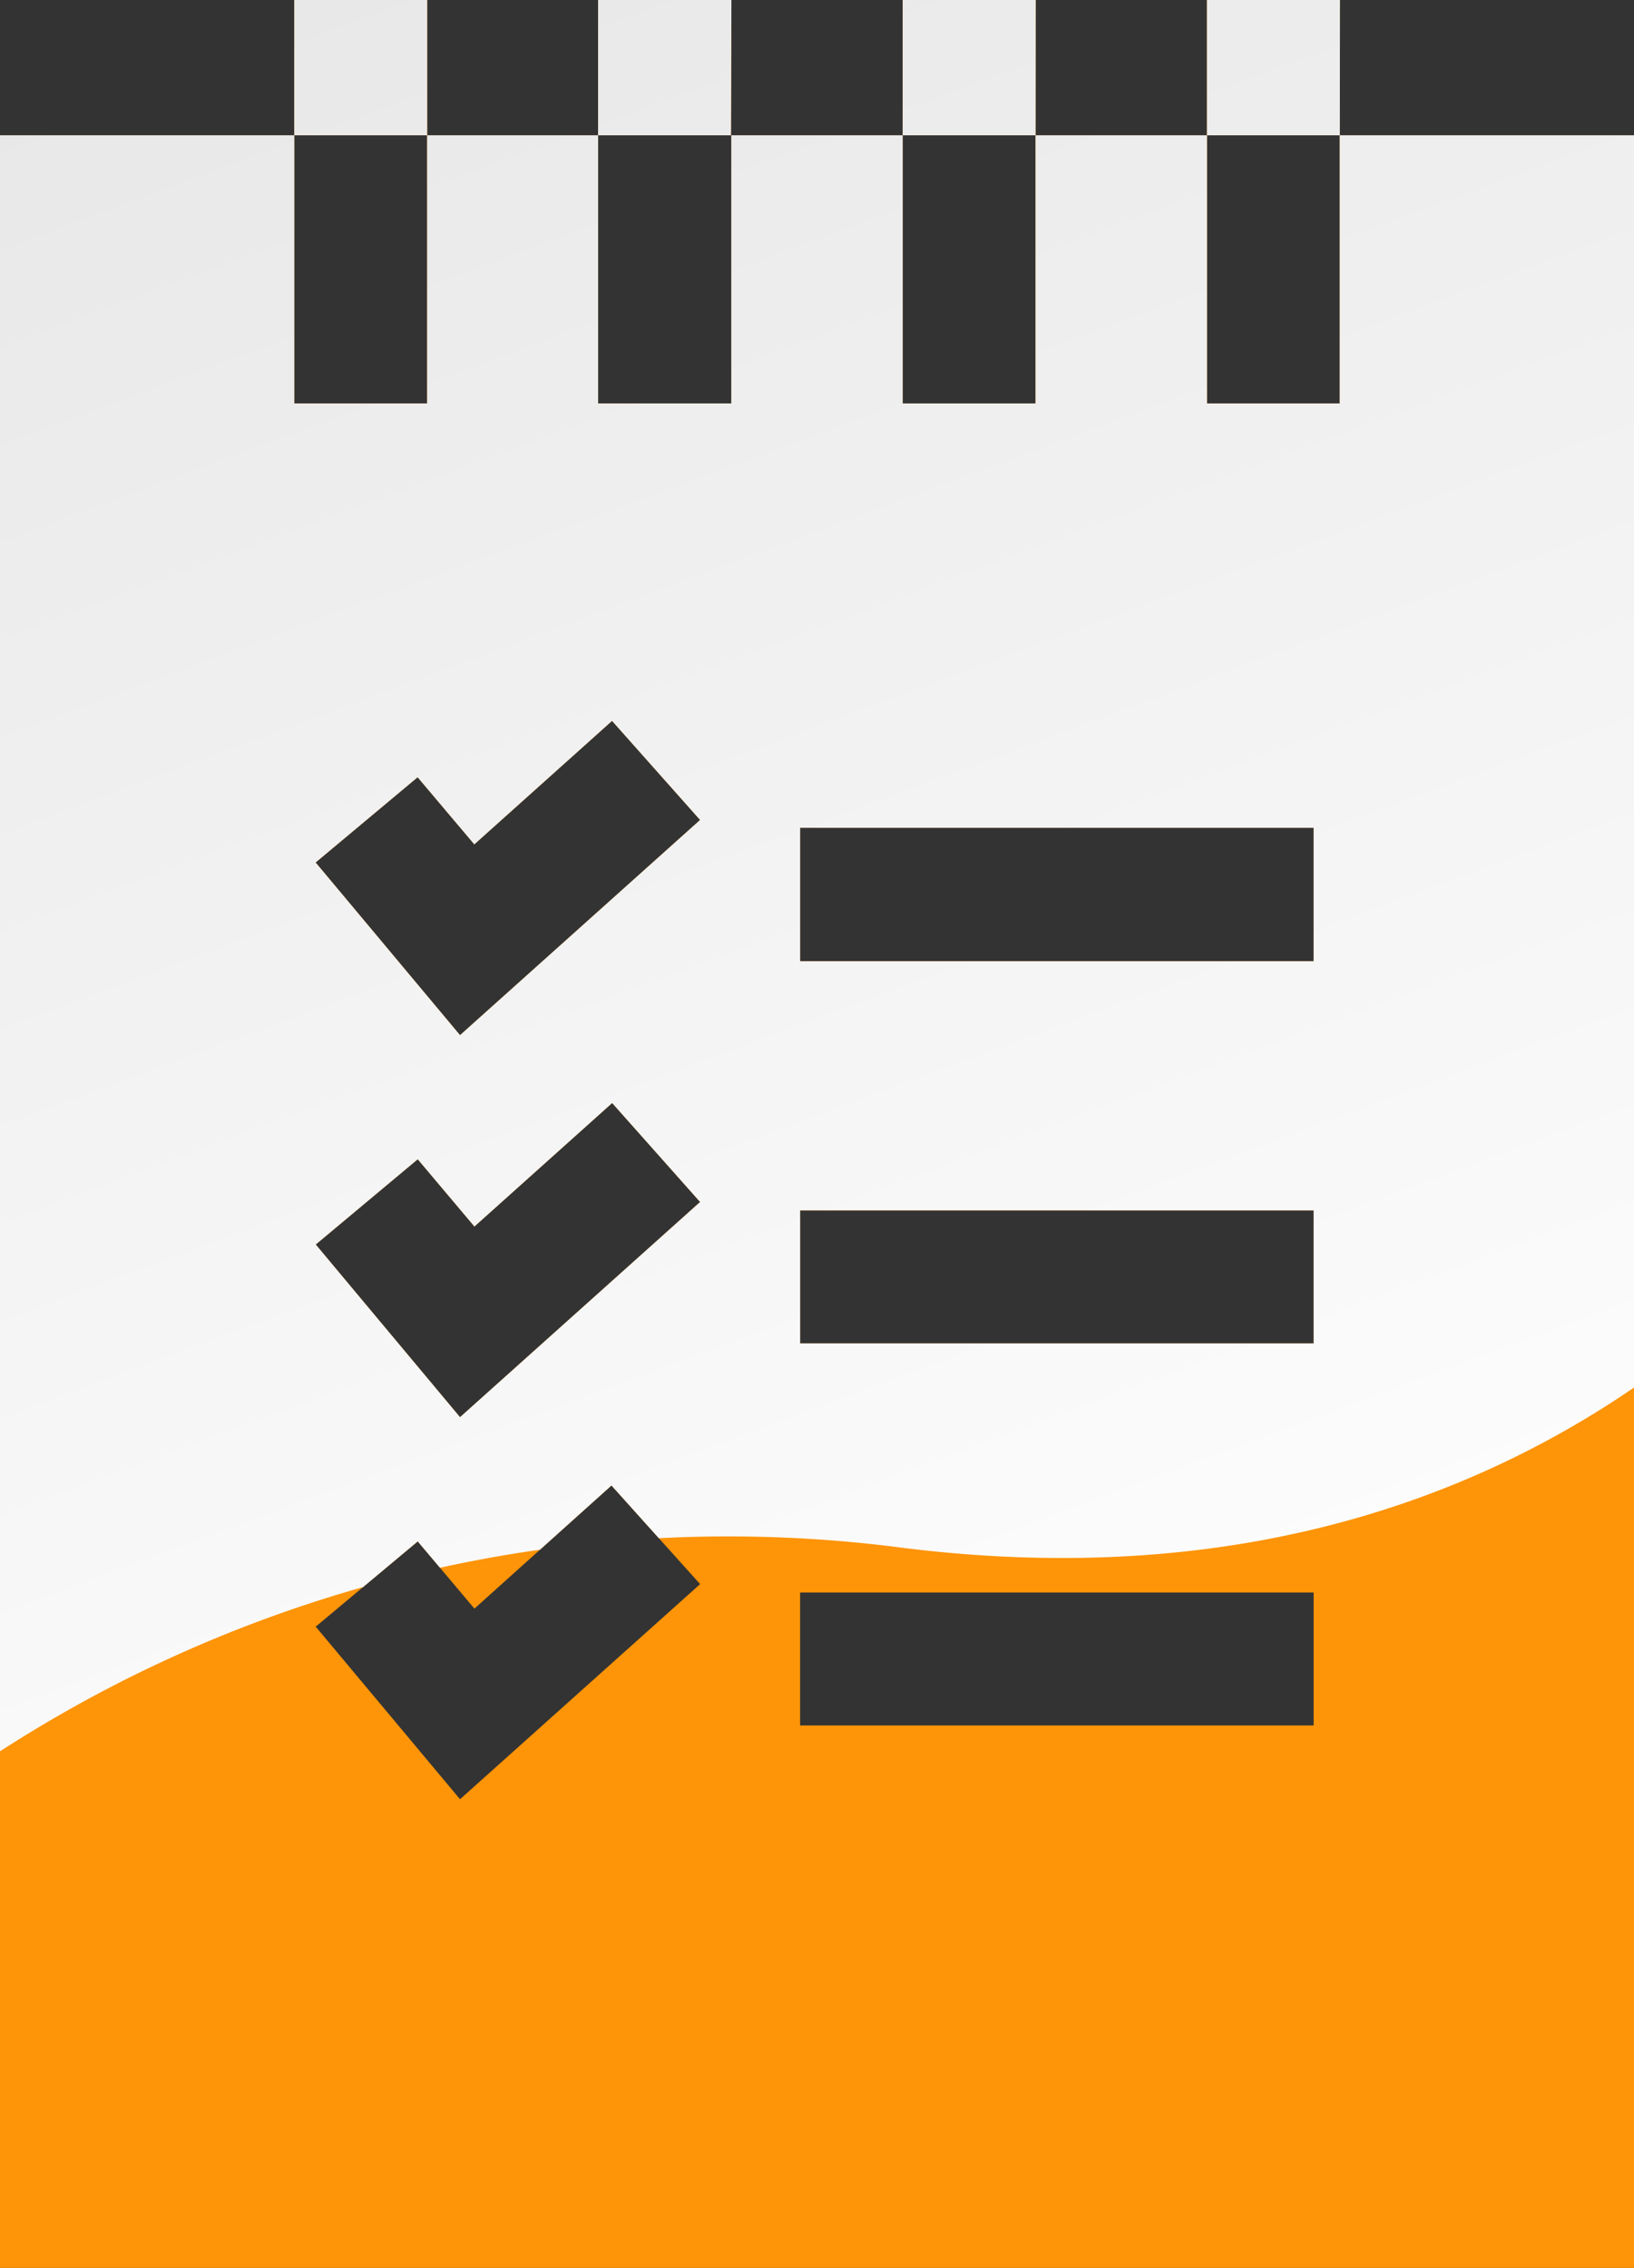 <svg xmlns="http://www.w3.org/2000/svg" xmlns:xlink="http://www.w3.org/1999/xlink" width="14.414" height="20" viewBox="0 0 14.414 20">
  <rect x="0" y="0" width="14.414" height="20" fill="#333333" stroke="none"/>
  <defs>
    <clipPath id="clip-path">
      <path id="Path_207" data-name="Path 207" d="M81.642,1.193V3.558H80.471V1.193H78.959V3.558H77.787V1.193H76.275V3.558H75.1V1.193H73.592V3.558H72.42V1.193h-2.6V20H84.238V1.193ZM73.882,15.867l-1.273-1.522.9-.752.5.593L75.218,13.1,76,13.97Zm0-3.369-1.273-1.523.9-.752.5.593,1.215-1.089L76,10.6Zm0-3.369L72.608,7.606l.9-.752.5.592,1.215-1.089L76,7.231Zm7.53,6.087h-4.53V14.044h4.53Zm0-3.369h-4.53V10.674h4.53Zm0-3.37h-4.53V7.3h4.53ZM73.592,0H72.42V1.193h1.172Zm2.684,0H75.1V1.193h1.172Zm2.684,0H77.787V1.193h1.172Zm2.684,0H80.471V1.193h1.172Z" transform="translate(-69.824)" fill="none"/>
    </clipPath>
    <linearGradient id="linear-gradient" x1="0.388" y1="0.267" x2="0.592" y2="0.944" gradientUnits="objectBoundingBox">
      <stop offset="0" stop-color="#e6e6e6"/>
      <stop offset="1" stop-color="#fff"/>
    </linearGradient>
  </defs>
  <g id="icon-ordersaya-active" transform="translate(-69.824)">
    <g id="Group_274" data-name="Group 274" transform="translate(69.824)" clip-path="url(#clip-path)">
      <rect id="Rectangle_338" data-name="Rectangle 338" width="20" height="20" transform="translate(-2.793)" fill="#fe9407"/>
      <path id="Path_206" data-name="Path 206" d="M0-120.41v17.96a11.837,11.837,0,0,1,10.68-4.32c9.76,1.28,12.779-10.112,10.2-14.84C15.84-130.85,0-120.41,0-120.41Z" transform="translate(-2.793 120.41)" fill="url(#linear-gradient)" style="mix-blend-mode: multiply;isolation: isolate"/>
    </g>
  </g>
</svg>
